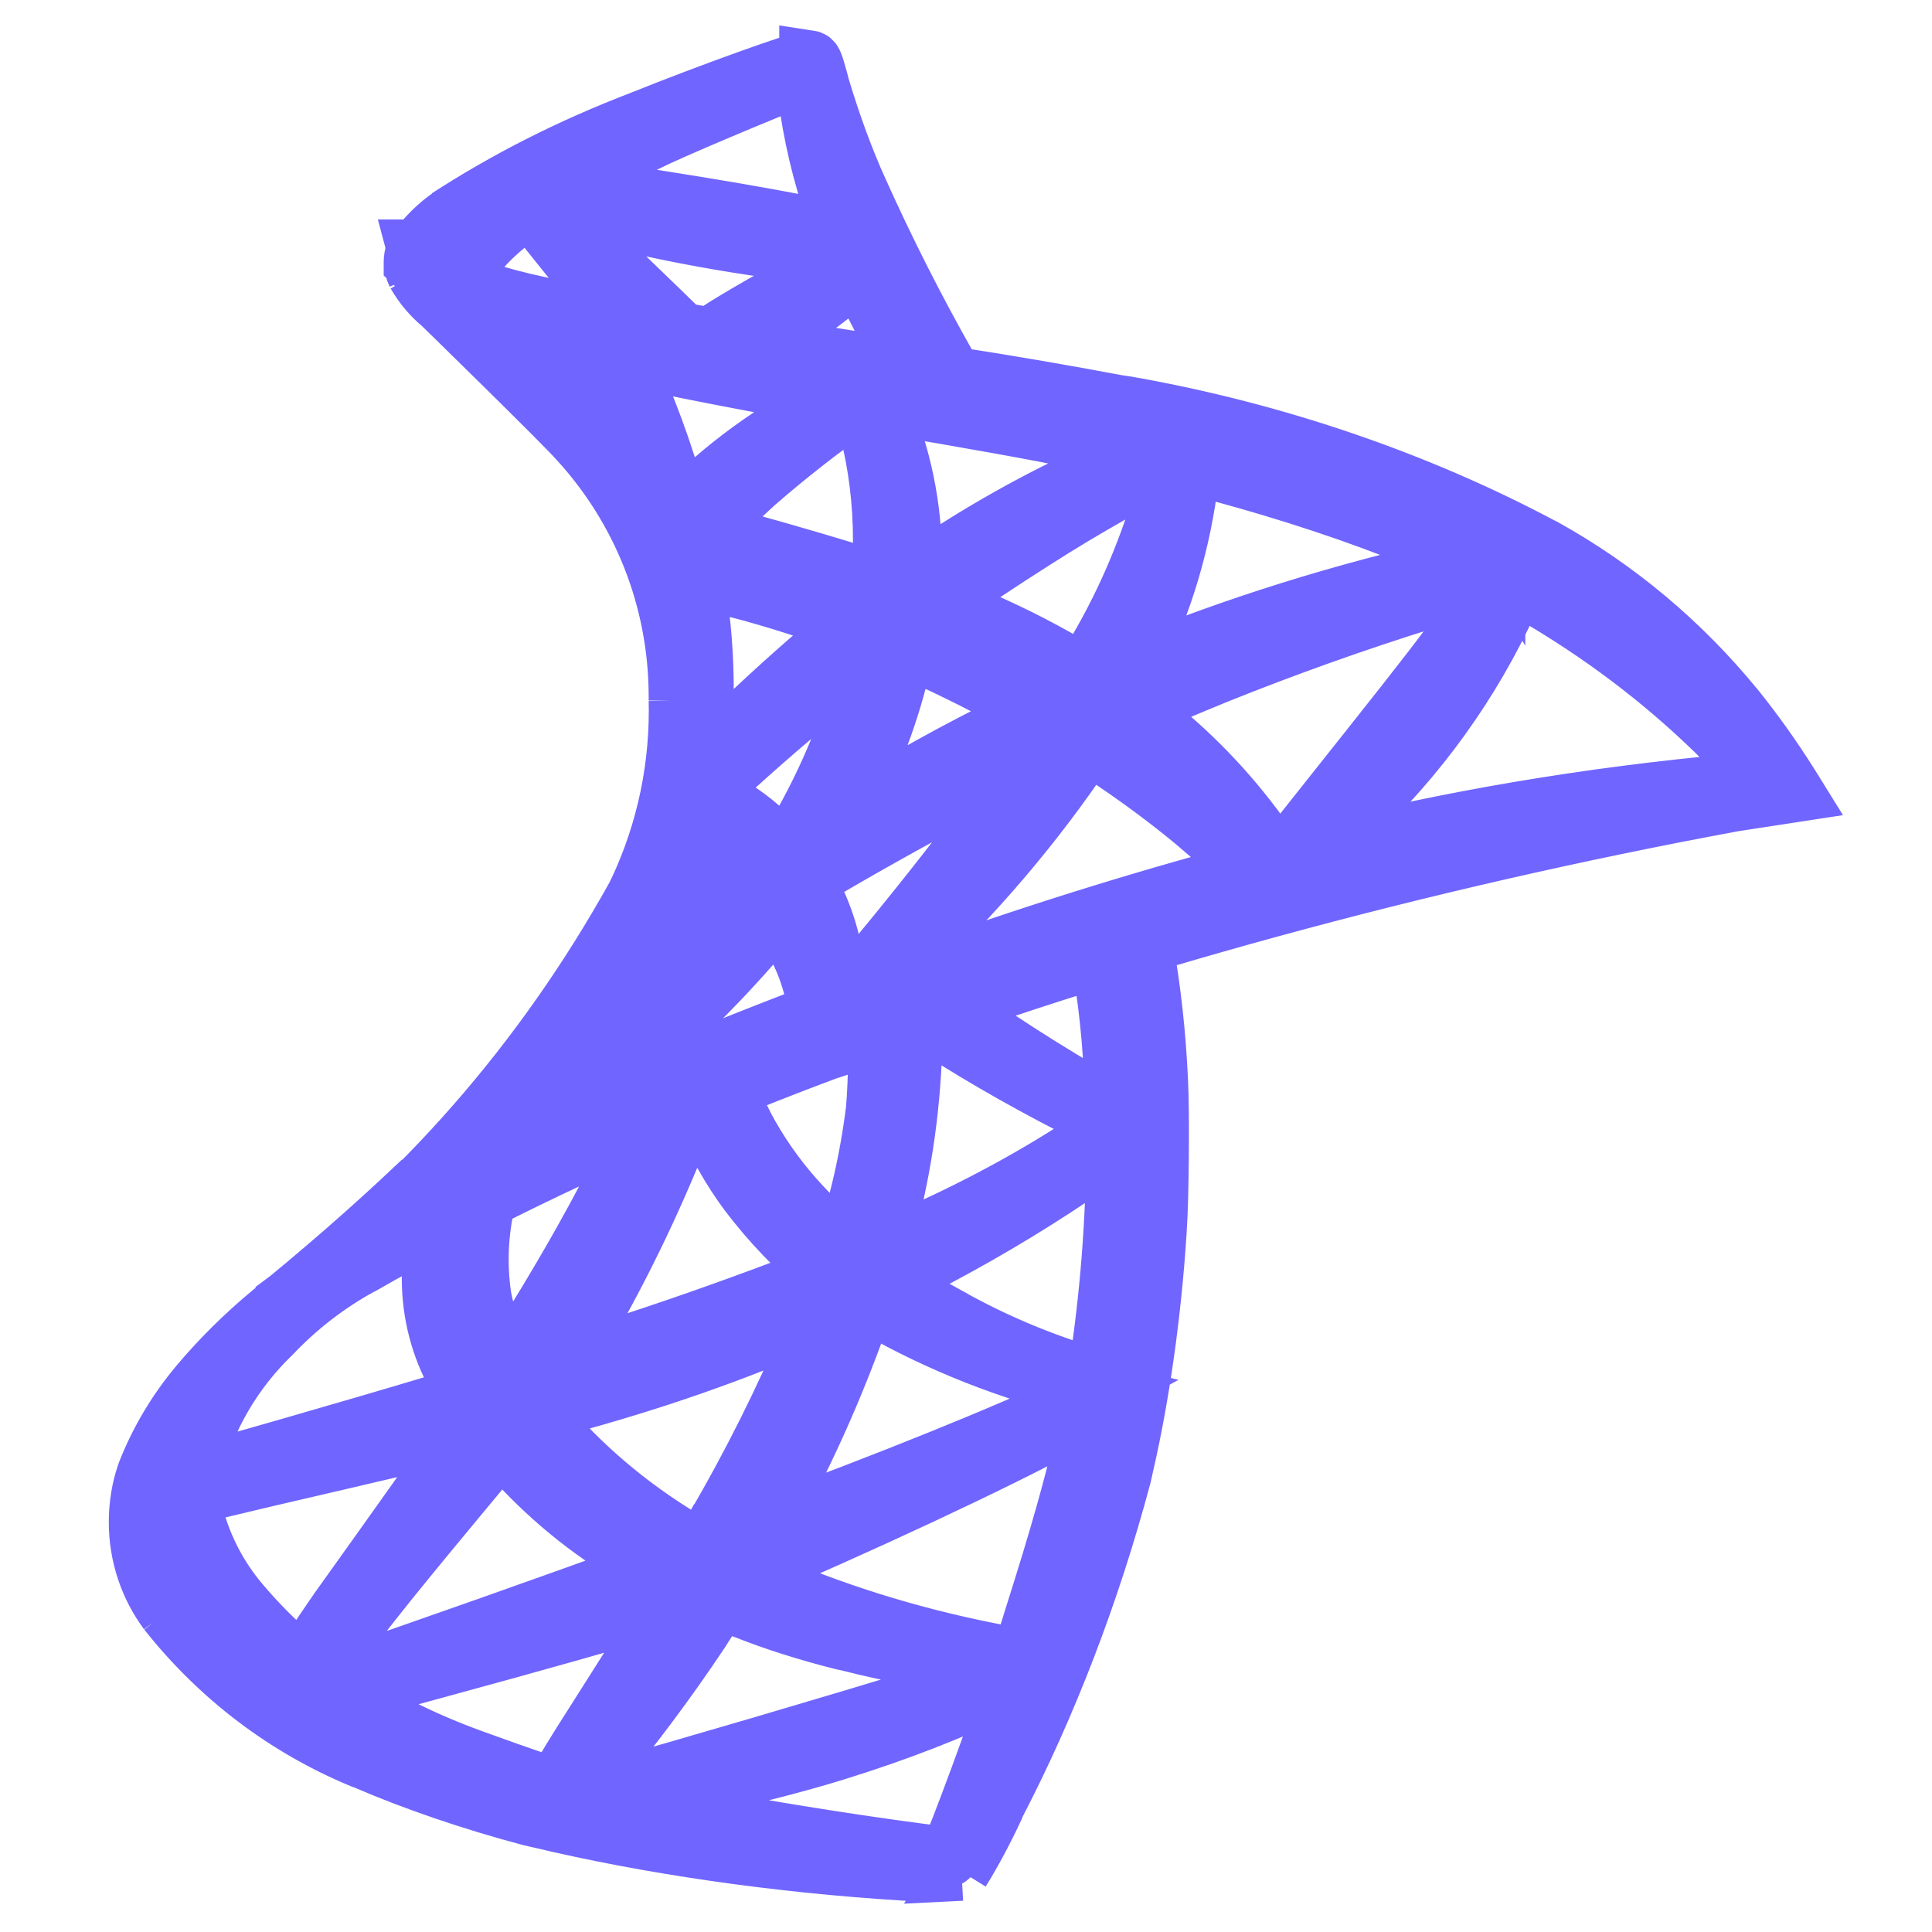 <!DOCTYPE svg PUBLIC "-//W3C//DTD SVG 1.1//EN" "http://www.w3.org/Graphics/SVG/1.1/DTD/svg11.dtd">
<!-- Uploaded to: SVG Repo, www.svgrepo.com, Transformed by: SVG Repo Mixer Tools -->
<svg fill="#7065ff" width="800px" height="800px" viewBox="0 0 32 32" version="1.1" xmlns="http://www.w3.org/2000/svg" stroke="#7065ff">
<g id="SVGRepo_bgCarrier" stroke-width="0"/>
<g id="SVGRepo_tracerCarrier" stroke-linecap="round" stroke-linejoin="round"/>
<g id="SVGRepo_iconCarrier"> <title>microsoftsqlserver</title> <path d="M16.776 27.848h0.008c0.019 0.047-0.719 2.087-0.987 2.734-0.061 0.145-0.082 0.181-0.115 0.179q-0.897-0.113-1.791-0.25c-1.132-0.172-3.028-0.504-3.506-0.612l-0.111-0.025 0.679-0.152c1.455-0.327 2.153-0.504 2.862-0.721 1.059-0.328 1.944-0.677 2.797-1.083l-0.125 0.054c0.076-0.039 0.173-0.080 0.271-0.116l0.020-0.006zM11.124 26.522c0.006 0.006-0.316 0.522-0.882 1.415-0.24 0.376-0.511 0.806-0.604 0.952-0.094 0.147-0.23 0.372-0.302 0.5l-0.134 0.231-0.067-0.017c-0.162-0.044-1.311-0.45-1.613-0.57-0.429-0.17-0.777-0.333-1.114-0.514l0.057 0.028c-0.299-0.149-0.555-0.314-0.793-0.503l0.009 0.007 1.381-0.377c1.989-0.542 3.090-0.854 3.811-1.080 0.136-0.041 0.249-0.074 0.25-0.071zM11.926 26.5c0.004-0.004 0.206 0.067 0.452 0.16 0.447 0.178 1.009 0.357 1.584 0.501l0.099 0.021c0.713 0.185 1.579 0.34 2.463 0.435l0.083 0.007c0.1 0.008 0.152 0.020 0.137 0.030-0.031 0.020-0.7 0.242-1.191 0.397q-2.889 0.879-5.793 1.703c-0.003 0-0.007 0-0.011 0-0.068 0-0.132-0.019-0.187-0.051l0.002 0.001c0.080-0.115 0.16-0.215 0.244-0.311l-0.003 0.003c0.613-0.73 1.22-1.538 1.781-2.379l0.063-0.1q0.137-0.21 0.275-0.419zM8.302 23.909l0.146 0.164c0.605 0.684 1.308 1.264 2.092 1.72l0.040 0.022c0.093 0.047 0.173 0.1 0.245 0.161l-0.002-0.001q-2.698 0.978-5.411 1.912-0.046-0.028-0.090-0.060l-0.084-0.060 0.131-0.19c0.425-0.616 0.96-1.293 2.131-2.702zM7.721 23.687c0.011 0.011-0.567 0.838-1.375 1.969l-0.734 1.028c-0.121 0.174-0.306 0.447-0.411 0.61l-0.191 0.295-0.202-0.171c-0.305-0.268-0.581-0.55-0.836-0.851l-0.010-0.012c-0.346-0.409-0.609-0.901-0.753-1.441l-0.006-0.026c-0.047-0.217-0.050-0.327-0.004-0.341q1.207-0.291 2.417-0.569l1.625-0.381c0.261-0.063 0.477-0.113 0.48-0.111zM18.077 23.333l0.003 0.004c0 0.1-0.229 1.035-0.42 1.712-0.16 0.566-0.295 1.010-0.544 1.796q-0.095 0.318-0.21 0.63c-1.418-0.246-2.677-0.611-3.875-1.096l0.126 0.045q-0.407-0.159-0.799-0.354c0.163-0.092 0.363-0.189 0.569-0.273l0.038-0.014c2.068-0.901 4.21-1.928 4.942-2.369 0.048-0.035 0.104-0.062 0.165-0.079l0.004-0.001zM13.591 21.767c-0.025 0.084-0.052 0.154-0.083 0.222l0.004-0.011c-0.538 1.267-1.066 2.309-1.651 3.314l0.075-0.14q-0.15 0.275-0.315 0.541c-0.006 0-0.142-0.082-0.305-0.181-0.921-0.554-1.705-1.225-2.363-2.007l-0.012-0.014-0.080-0.1 0.415-0.114c1.572-0.423 2.898-0.894 4.176-1.452l-0.19 0.074c0.178-0.075 0.325-0.136 0.327-0.132zM14.313 21.53c0.099 0.047 0.179 0.092 0.257 0.14l-0.011-0.006c1.001 0.57 2.161 1.034 3.385 1.332l0.093 0.019 0.105 0.025-0.144 0.079c-0.602 0.335-2.588 1.161-4.616 1.921q-0.321 0.12-0.641 0.242c-0.030 0.015-0.064 0.027-0.1 0.033l-0.002 0c0-0.005 0.084-0.165 0.186-0.357 0.501-0.908 0.983-1.983 1.381-3.098l0.049-0.157c0.029-0.091 0.055-0.169 0.059-0.172zM7.229 20.261c0.019 0 0.014 0.035-0.015 0.201q-0.037 0.242-0.051 0.487c-0.005 0.069-0.008 0.149-0.008 0.229 0 0.585 0.151 1.135 0.416 1.612l-0.009-0.017c0.092 0.187 0.165 0.342 0.161 0.345-0.034 0.029-3.037 0.907-3.981 1.166l-0.544 0.15c-0.034 0.010-0.036 0.003-0.025-0.075 0.231-0.9 0.694-1.671 1.32-2.273l0.002-0.002c0.426-0.449 0.918-0.83 1.462-1.128l0.031-0.015q0.614-0.352 1.24-0.681zM18.491 18.92v0.192c-0.014 1.331-0.129 2.624-0.339 3.885l0.020-0.146c-0.907-0.265-1.694-0.598-2.432-1.008l0.060 0.030c-0.412-0.217-0.759-0.434-1.090-0.671l0.028 0.019c0.004-0.005 0.192-0.104 0.417-0.221 0.984-0.509 1.797-0.993 2.58-1.517l-0.096 0.060c0.277-0.185 0.694-0.486 0.786-0.567zM10.658 18.602c-0.156 0.381-0.305 0.689-0.47 0.988l0.025-0.050c-0.439 0.857-0.924 1.701-1.566 2.73l-0.227 0.36c-0.023 0.034-0.033 0.023-0.102-0.117-0.153-0.304-0.274-0.656-0.346-1.026l-0.004-0.026c-0.027-0.18-0.043-0.388-0.043-0.599 0-0.267 0.025-0.527 0.072-0.78l-0.004 0.026c0.059-0.284 0.056-0.277 0.19-0.345 0.577-0.296 2.457-1.177 2.475-1.161zM11.568 18.227l0.012 0.005c0.025 0.046 0.048 0.1 0.068 0.156l0.002 0.008c0.21 0.515 0.462 0.96 0.764 1.366l-0.012-0.016c0.378 0.497 0.795 0.932 1.258 1.314l0.013 0.011c0.029 0.025 0.037 0.020-0.702 0.3q-1.421 0.536-2.867 1c-0.409 0.132-0.755 0.244-0.769 0.25-0.041 0.014-0.029-0.011 0.091-0.197 0.625-1.019 1.226-2.208 1.732-3.446l0.061-0.168c0.077-0.2 0.152-0.4 0.166-0.445 0.010-0.054 0.048-0.098 0.099-0.115l0.001-0c0.024-0.013 0.051-0.020 0.081-0.021h0zM14.536 17.057c0.006 0.137 0.010 0.299 0.010 0.46 0 0.302-0.013 0.602-0.038 0.898l0.003-0.039c-0.107 0.858-0.29 1.635-0.547 2.376l0.024-0.081c-0.306-0.259-0.582-0.528-0.838-0.816l-0.007-0.008c-0.314-0.355-0.592-0.753-0.82-1.183l-0.016-0.033c-0.092-0.173-0.177-0.377-0.245-0.589l-0.008-0.027c0.070-0.050 2.463-0.975 2.481-0.959zM15.165 16.816c0.15 0.056 0.28 0.129 0.397 0.218l-0.004-0.003c0.753 0.486 1.653 0.995 2.582 1.456l0.167 0.075c0.17 0.075 0.189 0.045-0.2 0.309-0.892 0.596-1.917 1.156-2.991 1.626l-0.13 0.051q-0.205 0.094-0.414 0.177c0.010-0.093 0.029-0.178 0.056-0.259l-0.003 0.009c0.278-0.949 0.452-2.043 0.483-3.174l0-0.018c0.002-0.452 0.002-0.455 0.046-0.466h0.008zM18.224 15.813c0.131 0.671 0.216 1.455 0.238 2.255l0 0.020c0.005 0.041 0.008 0.088 0.008 0.136 0 0.061-0.005 0.121-0.014 0.179l0.001-0.006c-0.035 0-0.769-0.431-1.29-0.757q-0.738-0.465-1.452-0.965c-0.044-0.035-0.039-0.036 0.332-0.164 0.631-0.217 2.129-0.697 2.177-0.697zM19.599 15.007l-6.008 1.959-5.223 2.307-1.462 0.387q-0.559 0.529-1.185 1.075c-0.462 0.401-0.895 0.765-1.225 1.027-0.436 0.362-0.826 0.749-1.18 1.167l-0.011 0.014c-0.359 0.426-0.656 0.919-0.867 1.455l-0.012 0.036c-0.079 0.232-0.124 0.499-0.124 0.777 0 0.553 0.18 1.064 0.485 1.477l-0.005-0.007c0.853 1.079 1.957 1.921 3.227 2.445l0.053 0.019c0.788 0.341 1.749 0.672 2.738 0.934l0.149 0.034c1.786 0.425 3.893 0.737 6.048 0.869l0.108 0.005c0.113 0.007 0.244 0.010 0.377 0.010 0.148 0 0.294-0.005 0.439-0.014l-0.020 0.001c0.188-0.303 0.384-0.668 0.559-1.044l0.028-0.068c0.836-1.607 1.563-3.48 2.084-5.438l0.044-0.196c0.257-1.126 0.45-2.463 0.538-3.828l0.004-0.077c0.034-0.442 0.046-1.916 0.020-2.417-0.035-0.783-0.117-1.516-0.244-2.234l0.015 0.102c-0.011-0.041-0.017-0.088-0.017-0.136 0-0.018 0.001-0.036 0.003-0.053l-0 0.002c0.017-0.012 0.074-0.031 0.812-0.246zM14.214 4.5c0.019 0.001 0.040 0.040 0.096 0.164 0.155 0.34 0.637 1.26 0.754 1.437 0.037 0.059 0.1 0.062-0.541-0.041-1.537-0.247-2.036-0.331-2.036-0.341 0.030-0.026 0.064-0.049 0.101-0.066l0.003-0.001c0.524-0.297 0.977-0.614 1.396-0.969l-0.013 0.011 0.219-0.184zM8.776 3.414l0.639 0.797c0.352 0.437 0.705 0.873 0.782 0.967 0.047 0.052 0.092 0.109 0.132 0.17l0.003 0.005c-0.017 0.014-0.925-0.162-1.406-0.274q-0.508-0.108-1.003-0.265l-0.25-0.080 0.001-0.061c0.004-0.306 0.39-0.759 1.045-1.22zM8.955 3.271l0.176 0.060c1.353 0.403 2.955 0.72 4.601 0.89l0.116 0.010c0.15 0.013 0.277 0.026 0.281 0.030-0.078 0.049-0.171 0.099-0.268 0.145l-0.017 0.007c-0.644 0.322-1.353 0.716-1.844 1.023-0.085 0.059-0.181 0.113-0.283 0.157l-0.011 0.004q-0.107-0.015-0.212-0.034l-0.18-0.029-0.456-0.444c-0.801-0.775-1.426-1.375-1.668-1.6zM13.331 1.237h0.006c0.004 0.004 0.021 0.131 0.040 0.281 0.091 0.715 0.246 1.362 0.463 1.979l-0.020-0.067c0.167 0.5 0.17 0.471-0.030 0.415-0.462-0.129-2.539-0.485-4.041-0.694q-0.224-0.029-0.446-0.066c-0.019-0.019 1.083-0.596 1.572-0.825 0.626-0.29 2.333-1 2.457-1.023zM13.407 1.004c-0.1-0.012-1.713 0.569-2.749 0.988-1.215 0.464-2.258 0.999-3.234 1.63l0.067-0.041c-0.242 0.166-0.445 0.369-0.605 0.604l-0.005 0.008c-0.017 0.045-0.026 0.097-0.026 0.151 0 0.001 0 0.002 0 0.003v-0l0.61 0.575 1.447 0.462 3.448 0.617 3.94 0.677 0.040-0.337-0.035-0.006-0.519-0.083-0.106-0.185q-0.803-1.417-1.471-2.905c-0.223-0.49-0.448-1.098-0.634-1.722l-0.028-0.108c-0.085-0.304-0.094-0.322-0.14-0.329zM12.159 15.326c-0.275 0.353-0.553 0.667-0.85 0.962l-0.001 0.001c-0.829 0.851-1.753 1.602-2.757 2.239l-0.062 0.037c-0.135 0.086-0.257 0.162-0.275 0.172-0.029 0.017 0.010-0.027 0.482-0.542 0.297-0.324 0.525-0.592 0.785-0.928 0.121-0.174 0.272-0.318 0.446-0.429l0.006-0.004c0.671-0.485 2.208-1.526 2.226-1.508zM12.863 15.152c0.021-0.004 0.050 0.035 0.174 0.219 0.252 0.376 0.431 0.823 0.506 1.304l0.002 0.019 0.010 0.091-0.621 0.24c-1.112 0.432-2.138 0.858-2.832 1.175-0.194 0.090-0.535 0.252-0.759 0.365s-0.406 0.2-0.406 0.195 0.14-0.111 0.312-0.235c1.29-0.925 2.411-1.962 3.392-3.121l0.022-0.027c0.094-0.115 0.18-0.215 0.191-0.222l0.008-0.002zM11.335 13.952c0.387 0.187 0.72 0.403 1.023 0.654l-0.008-0.007c-0.077 0.081-0.163 0.152-0.257 0.212l-0.006 0.003c-0.431 0.311-1.087 0.805-1.466 1.107-0.4 0.319-0.414 0.329-0.369 0.259 0.208-0.3 0.41-0.643 0.586-1.002l0.021-0.047c0.125-0.254 0.253-0.568 0.363-0.891l0.017-0.059c0.023-0.087 0.056-0.163 0.098-0.232l-0.002 0.004zM17.071 12.546c0.011 0.011-0.615 0.887-0.986 1.382-0.445 0.591-1.237 1.581-1.782 2.224q-0.209 0.255-0.432 0.496c-0.012 0.004-0.019-0.062-0.020-0.166-0.005-0.596-0.147-1.157-0.395-1.657l0.010 0.022c-0.104-0.21-0.121-0.26-0.1-0.28 0.085-0.077 1.408-0.832 2.242-1.278 0.574-0.307 1.453-0.755 1.463-0.743zM18.019 12.309l0.221 0.144c0.597 0.393 1.109 0.773 1.598 1.179l-0.030-0.024c0.257 0.215 0.756 0.662 0.858 0.77l0.055 0.059-0.367 0.103q-2.818 0.769-5.561 1.779c-0.209 0.076-0.387 0.14-0.4 0.14-0.026 0-0.052 0.024 0.416-0.407 1.136-1.036 2.14-2.184 3.006-3.435l0.044-0.067zM14.41 10.824c-0.076 0.354-0.158 0.647-0.255 0.933l0.017-0.059c-0.293 0.865-0.646 1.612-1.072 2.309l0.028-0.050-0.112 0.184-0.254-0.246c-0.241-0.246-0.52-0.454-0.827-0.616l-0.018-0.009c-0.084-0.038-0.156-0.081-0.224-0.13l0.004 0.002c0-0.037 0.775-0.741 1.372-1.247 0.429-0.362 1.33-1.083 1.34-1.072zM15.004 10.719c0.064 0.012 0.654 0.287 1.098 0.51 0.406 0.204 1.022 0.532 1.053 0.561 0.004 0.004-0.212 0.116-0.482 0.251-0.854 0.427-1.585 0.83-2.347 1.296-0.219 0.134-0.4 0.242-0.406 0.242-0.019 0-0.012-0.016 0.11-0.239 0.395-0.721 0.713-1.557 0.91-2.438l0.012-0.064c0.018-0.077 0.037-0.125 0.051-0.121zM25.111 9.682c0.099 0.034 0.184 0.076 0.263 0.128l-0.004-0.003c1.152 0.666 2.147 1.421 3.038 2.283l-0.004-0.004c0.242 0.237 0.834 0.854 0.825 0.858l-0.454 0.036c-2.513 0.227-4.799 0.622-7.020 1.182l0.309-0.066c-0.16 0.037-0.297 0.070-0.307 0.070-0.009 0 0.166-0.175 0.389-0.39 1.136-1.011 2.063-2.229 2.726-3.598l0.030-0.069c0.11-0.222 0.204-0.416 0.207-0.427h0.003zM24.764 9.591c0.009 0.010-0.292 0.481-0.48 0.75-0.275 0.392-0.671 0.907-1.576 2.046l-1.192 1.502q-0.163 0.212-0.336 0.416c-0.042-0.053-0.084-0.112-0.124-0.174l-0.005-0.009c-0.525-0.777-1.132-1.445-1.821-2.018l-0.016-0.013q-0.166-0.139-0.337-0.272c-0.035-0.024-0.065-0.049-0.092-0.078l-0-0c0-0.012 0.771-0.342 1.36-0.582q1.71-0.687 3.471-1.237c0.552-0.169 1.14-0.337 1.148-0.33zM11.505 9.578c0.012-0.012 0.642 0.135 0.986 0.231 0.668 0.187 1.205 0.372 1.729 0.582l-0.115-0.040c0 0.005-0.121 0.111-0.269 0.235-0.594 0.496-1.167 1.016-1.853 1.678q-0.185 0.186-0.385 0.356c-0.009 0-0.012-0.029-0.008-0.062 0.040-0.341 0.063-0.736 0.063-1.136 0-0.566-0.045-1.122-0.133-1.663l0.008 0.059c-0.013-0.070-0.022-0.152-0.025-0.235l-0-0.003zM19.728 7.689c0.041 0 0.869 0.225 1.296 0.354 1.245 0.372 2.271 0.756 3.265 1.198l-0.172-0.068 0.331 0.15-0.234 0.054c-2.031 0.457-3.779 1.013-5.459 1.701l0.226-0.082c-0.134 0.055-0.25 0.1-0.259 0.1 0.025-0.088 0.057-0.165 0.097-0.237l-0.003 0.006c0.438-0.879 0.748-1.902 0.874-2.981l0.004-0.044c0.007-0.084 0.022-0.151 0.034-0.151zM19.383 7.635c-0.018 0.223-0.054 0.427-0.106 0.625l0.006-0.025c-0.297 0.999-0.686 1.869-1.171 2.675l0.029-0.052c-0.064 0.119-0.127 0.22-0.196 0.316l0.006-0.008c-0.106-0.045-0.196-0.093-0.281-0.148l0.007 0.004c-0.493-0.292-1.078-0.584-1.685-0.836l-0.096-0.035q-0.176-0.069-0.347-0.15c-0.030-0.027 1.428-0.993 2.202-1.457 0.619-0.371 1.615-0.926 1.632-0.908zM14.559 6.68c0.014-0.013 1.879 0.31 2.727 0.472 0.632 0.121 1.546 0.312 1.601 0.336 0.027 0.010-0.067 0.062-0.371 0.2-1.147 0.504-2.124 1.044-3.045 1.66l0.071-0.045c-0.232 0.155-0.426 0.282-0.43 0.282-0.006-0.063-0.009-0.136-0.009-0.209 0-0.027 0-0.055 0.001-0.082l-0 0.004c0-0.005 0-0.011 0-0.018 0-0.885-0.18-1.727-0.504-2.494l0.016 0.042c-0.021-0.042-0.040-0.092-0.055-0.144l-0.001-0.006zM14.247 6.635c0.075 0.146 0.132 0.316 0.16 0.495l0.001 0.010c0.14 0.544 0.22 1.168 0.22 1.811 0 0.232-0.010 0.462-0.031 0.689l0.002-0.029-0.015 0.047-0.234-0.075c-0.485-0.155-1.275-0.387-1.952-0.575q-0.354-0.091-0.7-0.212c0.256-0.284 0.518-0.546 0.793-0.794l0.009-0.008c0.519-0.453 1.088-0.899 1.68-1.314l0.066-0.044zM10.314 5.888c0.091 0.009 0.174 0.024 0.255 0.045l-0.011-0.002c0.774 0.17 2.156 0.437 3.043 0.587 0.101 0.012 0.192 0.032 0.28 0.062l-0.010-0.003c-0.035 0.031-0.075 0.057-0.12 0.076l-0.003 0.001c-0.149 0.075-0.752 0.436-0.953 0.571-0.482 0.319-0.903 0.657-1.29 1.029l0.003-0.003q-0.12 0.123-0.246 0.24c-0.019-0.047-0.037-0.105-0.050-0.163l-0.001-0.008c-0.244-0.87-0.521-1.608-0.851-2.316l0.039 0.093q-0.049-0.101-0.089-0.206zM8.077 5.271c0.068 0.016 0.126 0.035 0.181 0.056l-0.010-0.003c0.17 0.058 0.395 0.125 0.657 0.199 0.182 0.050 0.384 0.105 0.599 0.159 0.272 0.070 0.499 0.13 0.501 0.134 0.030 0.034 0.489 1.497 0.645 2.058 0.060 0.215 0.105 0.394 0.101 0.397-0.041-0.051-0.079-0.108-0.11-0.169l-0.003-0.006c-0.626-1.039-1.406-1.916-2.321-2.628l-0.021-0.016q-0.113-0.086-0.22-0.18zM6.908 4.135c-0.030 0.059-0.048 0.128-0.048 0.202 0 0.070 0.016 0.136 0.044 0.194l-0.001-0.003c0.114 0.197 0.256 0.364 0.422 0.502l0.003 0.002s2.018 1.969 2.266 2.254c1.023 1.118 1.65 2.613 1.65 4.254 0 0.021-0 0.043-0 0.064l0-0.003c0.001 0.050 0.002 0.109 0.002 0.168 0 1.128-0.265 2.193-0.736 3.138l0.018-0.041c-1.527 2.742-3.544 5.030-5.954 6.82l-0.057 0.040 0.45-0.15c0.456-0.317 0.985-0.635 1.533-0.919l0.081-0.038c2.067-1.14 4.539-2.27 7.096-3.225l0.4-0.131c4.265-1.603 9.372-3.016 14.634-3.989l0.991-0.152-0.062-0.1c-0.31-0.491-0.61-0.909-0.933-1.309l0.020 0.026c-0.886-1.084-1.955-1.981-3.165-2.653l-0.056-0.028c-2.024-1.075-4.373-1.893-6.854-2.328l-0.144-0.021q-1.365-0.257-2.738-0.469-2.456-0.377-4.904-0.8c-0.531-0.094-1.325-0.226-1.851-0.34-0.488-0.104-0.891-0.215-1.284-0.346l0.083 0.024c-0.335-0.131-0.806-0.259-0.907-0.643z"/> </g>
</svg>